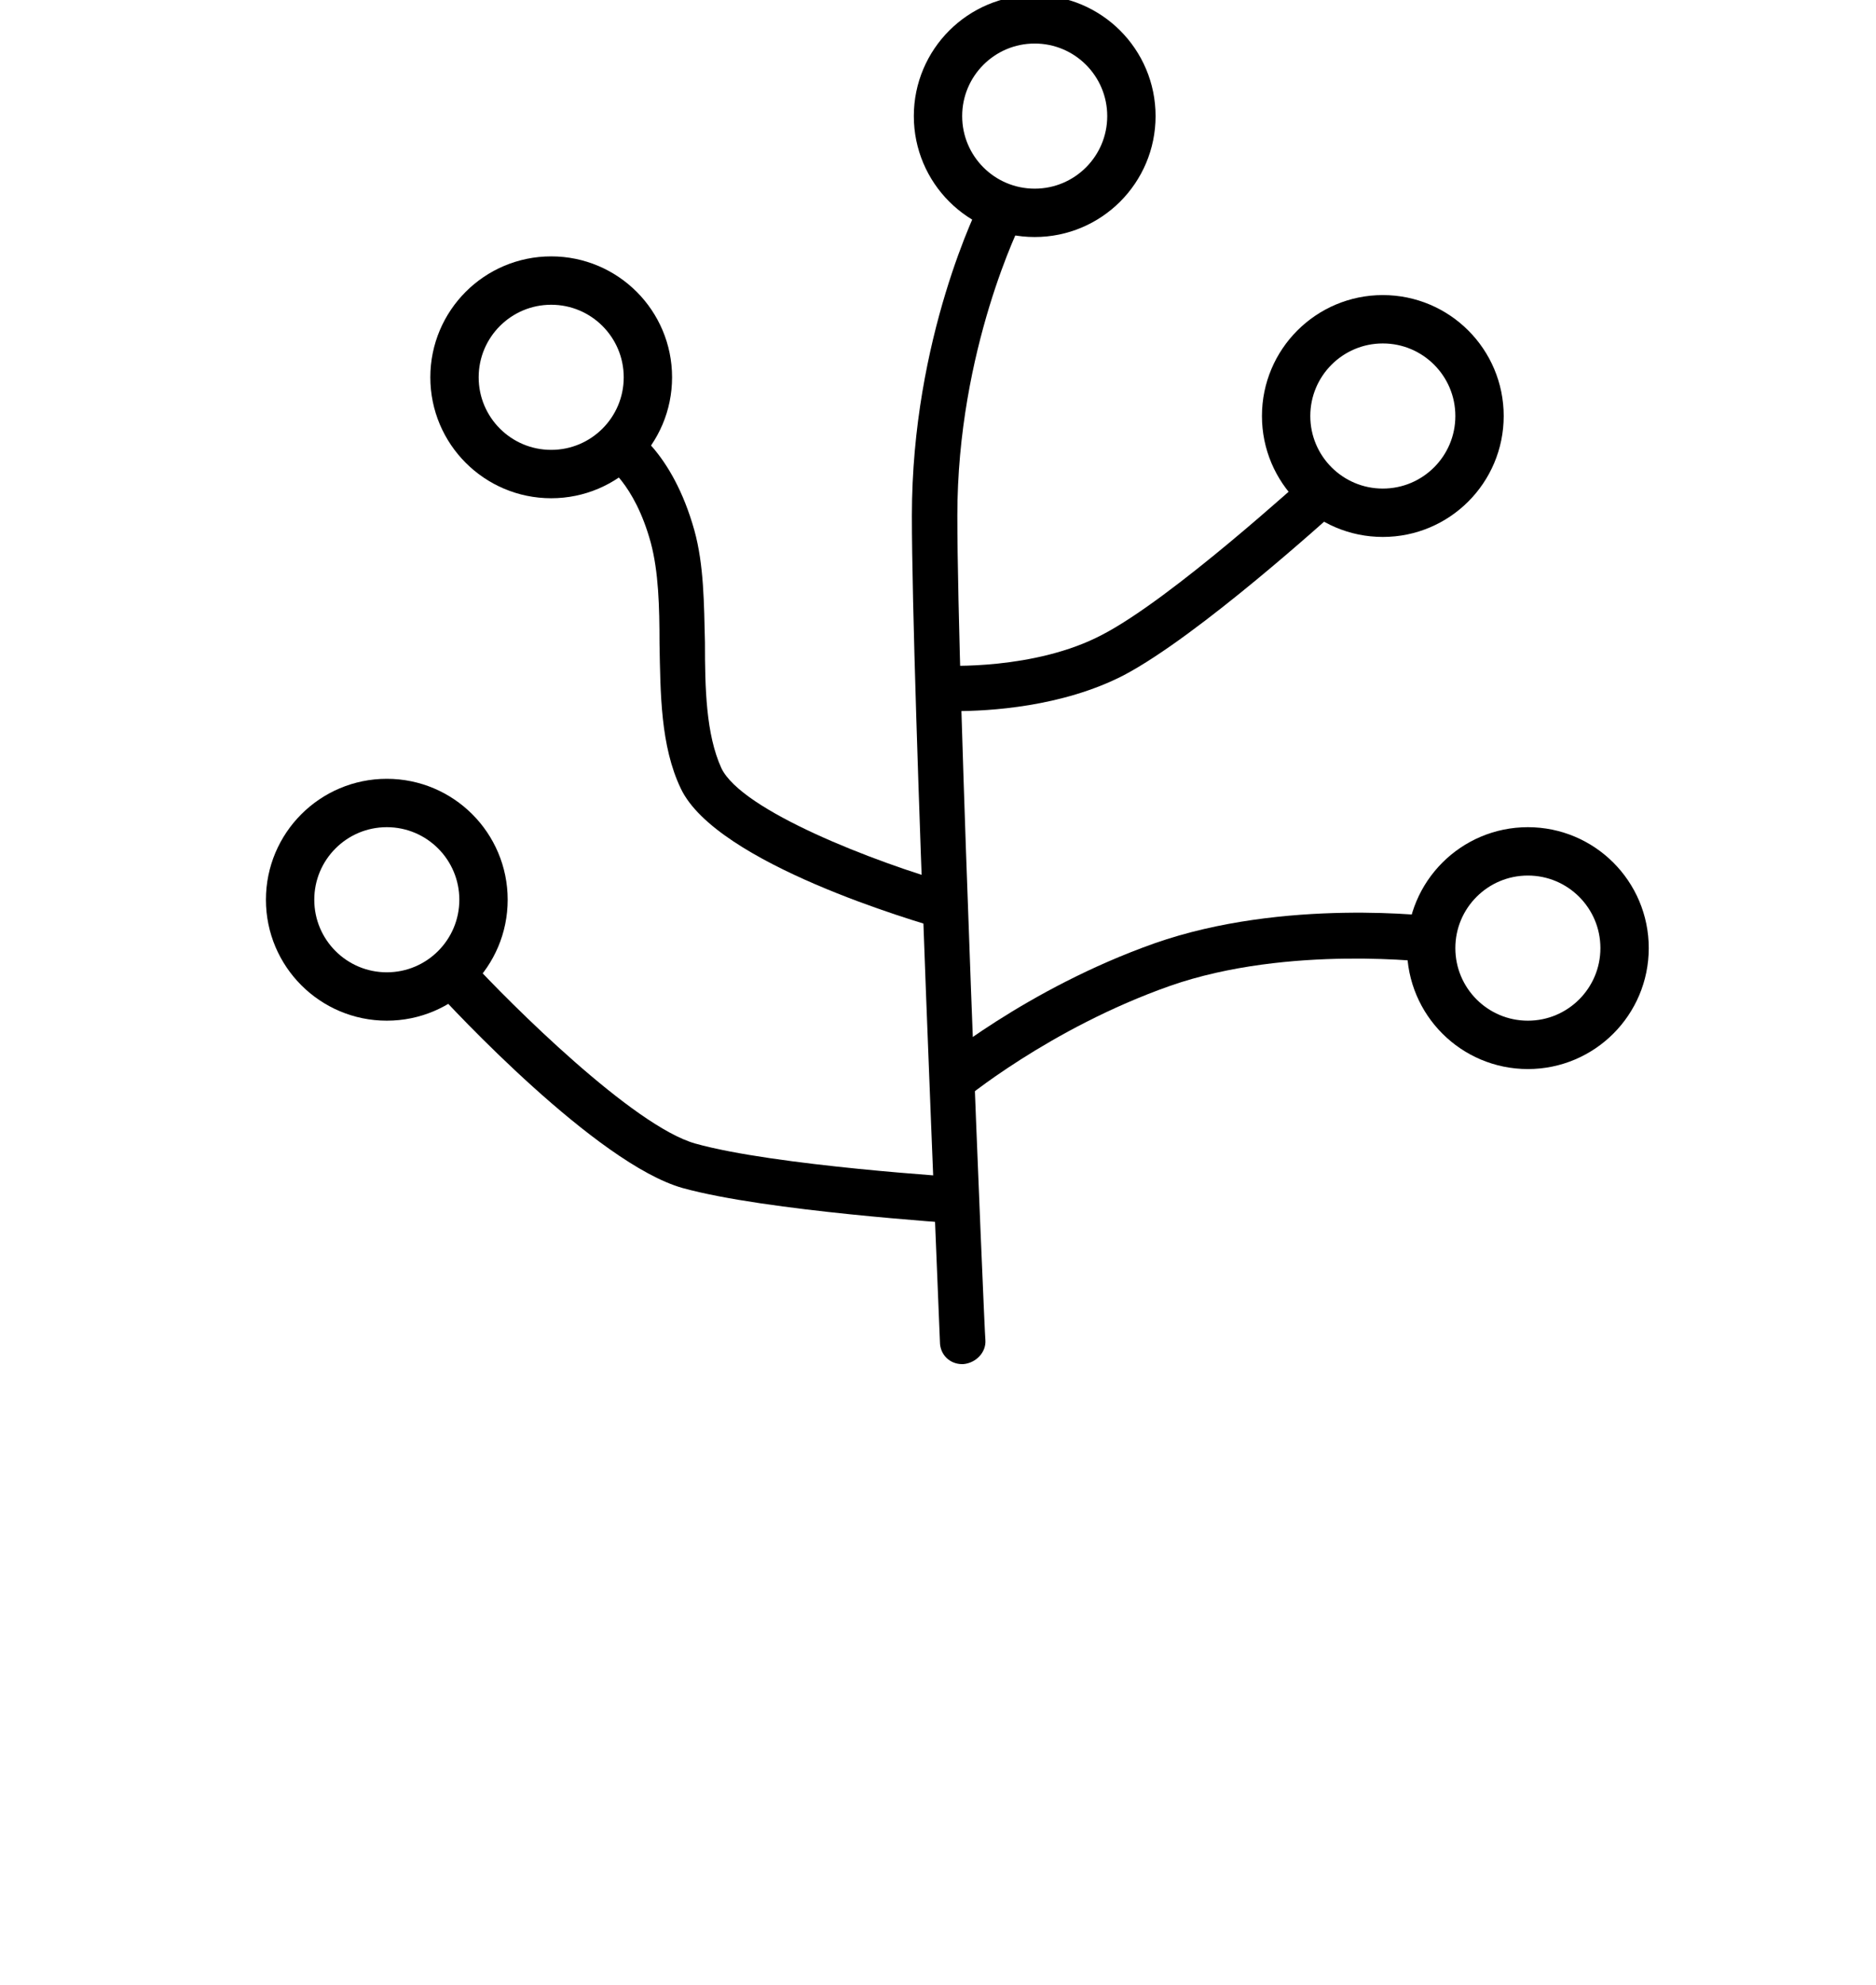 <?xml version="1.0" encoding="utf-8"?>
<svg version="1.1" id="wirsing_logo" xmlns="http://www.w3.org/2000/svg" xmlns:xlink="http://www.w3.org/1999/xlink" x="0px" y="0px"
	 viewBox="0 0 194 205.2" enable-background="new 0 0 194 205.2" xml:space="preserve">
  <path d="M99.4,113.9l-3-3.6c0.4-0.3,9.7-8.1,23-12.8c13.4-4.7,28.9-2.8,29.5-2.7l-0.6,4.7c-0.1,0-15-1.9-27.3,2.4
    C108.5,106.3,99.5,113.8,99.4,113.9z"/>
  <path d="M97.3,96c-2.4-0.7-23.2-6.7-26.9-14.5c-2.1-4.4-2.1-9.8-2.2-15c0-3.8-0.1-7.4-0.9-10.4
    c-1.7-6.2-4.7-8.1-4.9-8.2l2.3-4.1c0.5,0.3,4.8,2.8,7.1,11c1,3.6,1,7.6,1.1,11.6c0,4.7,0.1,9.5,1.7,13c2.1,4.4,15.8,9.7,23.9,12
    L97.3,96z"/>
  <path d="M98.9,73.5c-0.9,0-1.5,0-1.6,0l0.3-4.7c0.1,0,9.4,0.5,16.4-3.2c7.3-3.8,20.8-16.2,21-16.3l3.2,3.5
    c-0.6,0.5-14.2,12.9-22,17C109.8,73.1,102.2,73.5,98.9,73.5z"/>
  <path d="M99.3,126.5c-0.8-0.1-20-1.3-28.7-3.7c-8.9-2.5-23.9-18.6-25.6-20.5l3.5-3.2c4.3,4.7,17,17.3,23.4,19.1
    c8.2,2.3,27.5,3.5,27.7,3.5L99.3,126.5z"/>
  <path d="M99.5,141c-1.3,0-2.3-1-2.3-2.3c0-0.7-2.9-67.5-2.9-85.4c0-18.4,6.9-32.1,7.2-32.7c0.6-1.2,2-1.6,3.2-1
    c1.2,0.6,1.6,2,1,3.2C105.6,23,99,36.1,99,53.3c0,17.8,2.8,84.5,2.9,85.2c0.1,1.3-1,2.4-2.3,2.5C99.6,141,99.5,141,99.5,141z"/>
  <circle cx="107" cy="12" r="10" stroke="black" stroke-width="5" fill="none" />
  <circle cx="158" cy="98" r="10" stroke="black" stroke-width="5" fill="none" />
  <circle cx="57" cy="39" r="10" stroke="black" stroke-width="5" fill="none" />
  <circle cx="143" cy="43" r="10" stroke="black" stroke-width="5" fill="none" />
  <circle cx="40" cy="93" r="10" stroke="black" stroke-width="5" fill="none" />
</svg>
